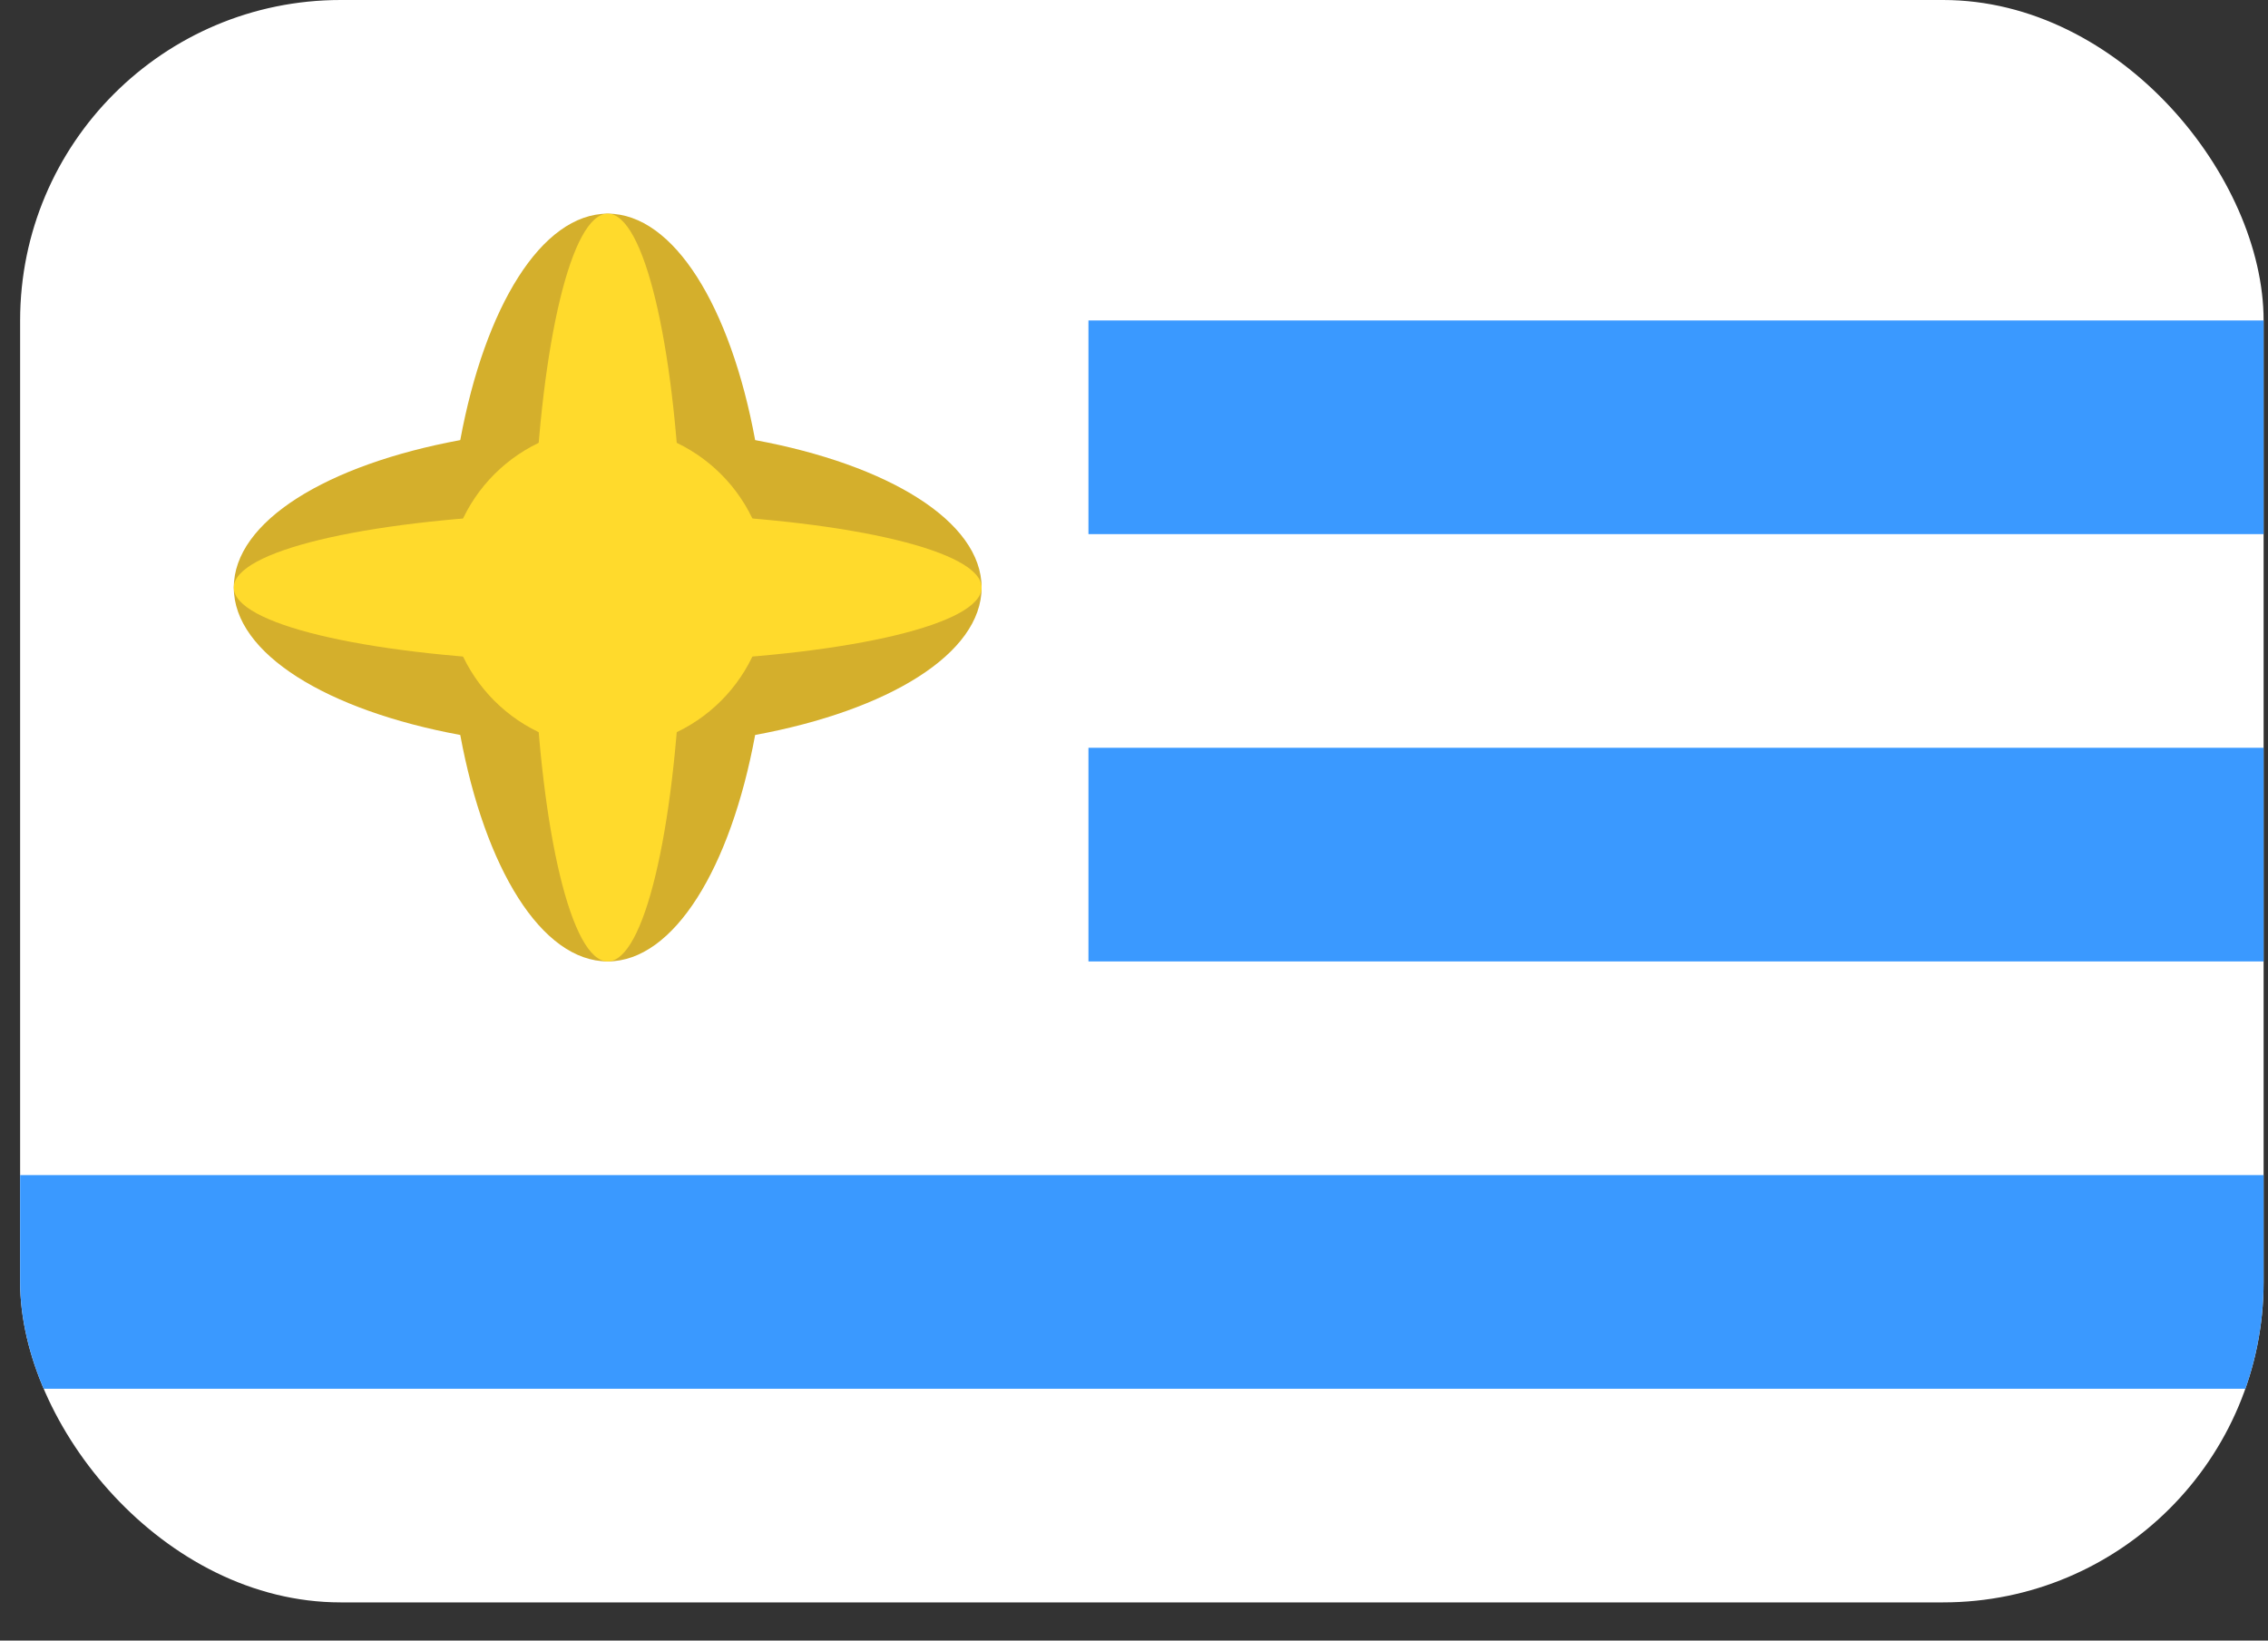 <svg width="47" height="34" viewBox="0 0 47 34" fill="none" xmlns="http://www.w3.org/2000/svg">
<rect x="0" y="0" width="47" height="34" fill="#333333" stroke="none"/>
<g clip-path="url(#clip0_22_7851)">
<rect x="0.417" width="46.492" height="33.209" rx="6.642" fill="white"/>
<path fill-rule="evenodd" clip-rule="evenodd" d="M22.556 6.642H46.91V11.069H22.556V6.642ZM22.556 15.497H46.91V19.925H22.556V15.497ZM0.417 24.353H46.91V28.781H0.417V24.353Z" fill="#3A99FF"/>
<path fill-rule="evenodd" clip-rule="evenodd" d="M15.649 15.232C15.14 17.988 13.966 19.925 12.594 19.925C11.221 19.925 10.048 17.99 9.538 15.232C6.782 14.723 4.845 13.549 4.845 12.177C4.845 10.804 6.78 9.63 9.538 9.121C10.048 6.365 11.221 4.428 12.594 4.428C13.966 4.428 15.14 6.363 15.649 9.121C18.405 9.63 20.342 10.804 20.342 12.177C20.342 13.549 18.407 14.723 15.649 15.232Z" fill="#D4AF2C"/>
<path fill-rule="evenodd" clip-rule="evenodd" d="M14.115 13.697C13.973 17.246 13.346 19.925 12.594 19.925C11.841 19.925 11.214 17.246 11.073 13.697C7.524 13.556 4.845 12.929 4.845 12.177C4.845 11.424 7.524 10.797 11.073 10.655C11.214 7.107 11.841 4.428 12.594 4.428C13.346 4.428 13.973 7.107 14.115 10.655C17.663 10.797 20.342 11.424 20.342 12.177C20.342 12.929 17.663 13.556 14.115 13.697Z" fill="#FFDA2C"/>
<path d="M12.594 15.497C14.428 15.497 15.915 14.01 15.915 12.176C15.915 10.342 14.428 8.855 12.594 8.855C10.759 8.855 9.273 10.342 9.273 12.176C9.273 14.01 10.759 15.497 12.594 15.497Z" fill="#FFDA2C"/>
</g>
<defs>
<clipPath id="clip0_22_7851">
<rect x="0.417" width="46.492" height="33.209" rx="6.642" fill="white"/>
</clipPath>
</defs>
</svg>
